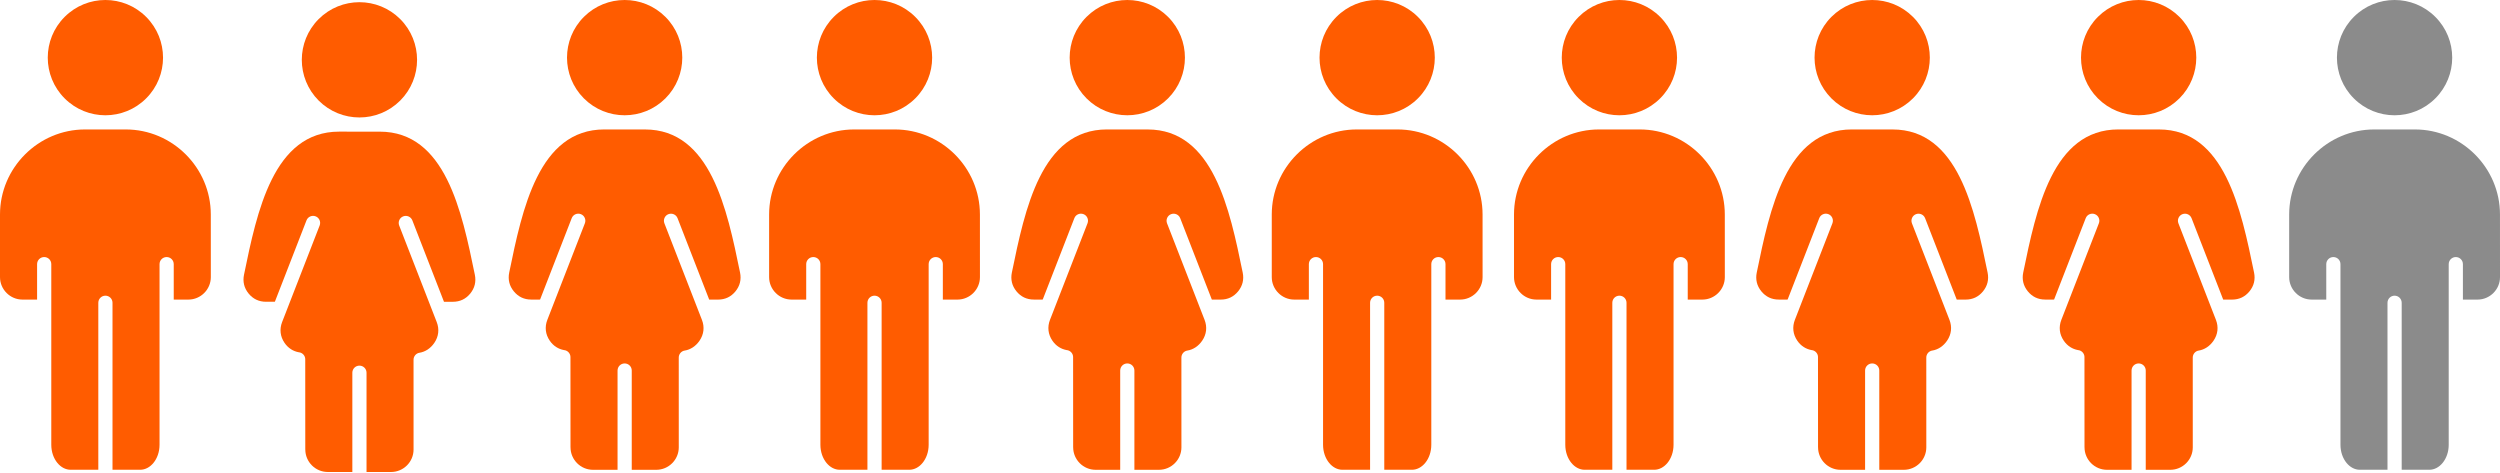 <svg width="602" height="114" viewBox="0 0 602 114" fill="none" xmlns="http://www.w3.org/2000/svg">
<path fill-rule="evenodd" clip-rule="evenodd" d="M96.367 4.591C101.784 10.008 101.784 18.798 96.367 24.221C90.944 29.638 82.16 29.638 76.737 24.221C71.319 18.798 71.319 10.008 76.737 4.591C82.16 -0.827 90.944 -0.827 96.367 4.591Z" fill="#FF5C00"/>
<path fill-rule="evenodd" clip-rule="evenodd" d="M66.187 72.664L73.803 53.067C74.14 52.19 75.125 51.757 76.002 52.093C76.879 52.429 77.312 53.415 76.976 54.292L68.984 74.851C68.956 74.942 68.922 75.033 68.882 75.119L67.936 77.545C67.6 78.411 67.486 79.283 67.583 80.131C67.68 80.975 67.993 81.8 68.517 82.564C68.95 83.202 69.48 83.715 70.078 84.096C70.636 84.455 71.263 84.7 71.935 84.825C72.812 84.894 73.507 85.629 73.507 86.529H73.501L73.513 108.25H73.519C73.519 109.737 74.128 111.087 75.108 112.067C76.087 113.046 77.438 113.656 78.924 113.656H84.843V89.753C84.843 88.807 85.606 88.044 86.552 88.044C87.498 88.044 88.261 88.807 88.261 89.753V113.656H94.18C95.666 113.656 97.016 113.046 97.996 112.067C98.976 111.087 99.585 109.737 99.585 108.25L99.58 86.65C99.568 85.818 100.166 85.078 101.009 84.941V84.946C101.71 84.832 102.377 84.565 102.969 84.177C103.584 83.773 104.131 83.226 104.581 82.571C105.105 81.802 105.419 80.982 105.515 80.138C105.612 79.29 105.498 78.418 105.162 77.552L104.217 75.126C104.177 75.04 104.143 74.949 104.114 74.858L96.122 54.299C95.786 53.422 96.219 52.436 97.096 52.1C97.973 51.764 98.959 52.197 99.295 53.074L106.911 72.671H109.047C109.902 72.671 110.688 72.5 111.383 72.169C112.078 71.839 112.704 71.338 113.24 70.683C113.775 70.022 114.14 69.31 114.322 68.558C114.504 67.806 114.516 67.003 114.345 66.171L114.328 66.091C111.218 50.944 107.258 31.702 91.44 31.702L81.659 31.696C65.84 31.696 61.886 50.944 58.771 66.086L58.754 66.165C58.583 66.997 58.595 67.8 58.777 68.552C58.959 69.304 59.324 70.022 59.859 70.677C60.395 71.332 61.022 71.833 61.716 72.164C62.411 72.494 63.197 72.665 64.052 72.665L66.187 72.664Z" fill="#FF5C00"/>
<path fill-rule="evenodd" clip-rule="evenodd" d="M160.23 4.063C165.647 9.48 165.647 18.27 160.23 23.693C154.807 29.11 146.023 29.11 140.6 23.693C135.183 18.27 135.183 9.48 140.6 4.063C146.023 -1.354 154.807 -1.354 160.23 4.063Z" fill="#FF5C00"/>
<path fill-rule="evenodd" clip-rule="evenodd" d="M130.051 72.136L137.667 52.539C138.003 51.662 138.988 51.229 139.866 51.565C140.743 51.901 141.176 52.887 140.84 53.764L132.848 74.323C132.819 74.414 132.785 74.505 132.745 74.591L131.799 77.017C131.463 77.883 131.349 78.755 131.446 79.604C131.543 80.447 131.856 81.273 132.38 82.036C132.813 82.674 133.343 83.187 133.941 83.569C134.499 83.927 135.126 84.172 135.798 84.298C136.675 84.366 137.37 85.101 137.37 86.001H137.365L137.376 107.722H137.382C137.382 109.209 137.991 110.559 138.971 111.539C139.951 112.519 141.301 113.128 142.788 113.128H148.706V89.225C148.706 88.28 149.47 87.516 150.415 87.516C151.361 87.516 152.124 88.279 152.124 89.225V113.128H158.043C159.53 113.128 160.88 112.518 161.859 111.539C162.839 110.559 163.449 109.209 163.449 107.722L163.443 86.122C163.432 85.29 164.03 84.55 164.873 84.413V84.419C165.573 84.305 166.24 84.037 166.832 83.65C167.448 83.245 167.995 82.698 168.445 82.043C168.969 81.274 169.282 80.454 169.379 79.611C169.476 78.762 169.362 77.89 169.026 77.025L168.08 74.598C168.04 74.512 168.006 74.421 167.977 74.33L159.985 53.771C159.649 52.894 160.082 51.908 160.959 51.572C161.837 51.236 162.822 51.669 163.158 52.547L170.774 72.143H172.911C173.765 72.143 174.551 71.972 175.246 71.642C175.941 71.311 176.568 70.81 177.103 70.155C177.639 69.494 178.003 68.782 178.185 68.03C178.368 67.278 178.379 66.475 178.208 65.644L178.191 65.564C175.081 50.416 171.122 31.174 155.303 31.174L145.523 31.169C129.703 31.169 125.75 50.417 122.635 65.558L122.618 65.638C122.447 66.469 122.458 67.273 122.64 68.025C122.823 68.776 123.187 69.494 123.723 70.149C124.258 70.804 124.885 71.306 125.58 71.636C126.275 71.966 127.061 72.137 127.915 72.137L130.051 72.136Z" fill="#FF5C00"/>
<path fill-rule="evenodd" clip-rule="evenodd" d="M281.268 4.063C286.685 9.48 286.685 18.27 281.268 23.693C275.845 29.11 267.061 29.11 261.638 23.693C256.221 18.27 256.221 9.48 261.638 4.063C267.061 -1.354 275.845 -1.354 281.268 4.063Z" fill="#FF5C00"/>
<path fill-rule="evenodd" clip-rule="evenodd" d="M251.089 72.136L258.705 52.539C259.041 51.662 260.026 51.229 260.904 51.565C261.781 51.901 262.214 52.887 261.878 53.764L253.886 74.323C253.857 74.414 253.823 74.505 253.783 74.591L252.837 77.017C252.501 77.883 252.387 78.755 252.484 79.604C252.581 80.447 252.894 81.273 253.418 82.036C253.851 82.674 254.381 83.187 254.979 83.569C255.537 83.927 256.164 84.172 256.836 84.298C257.713 84.366 258.408 85.101 258.408 86.001H258.403L258.414 107.722H258.42C258.42 109.209 259.029 110.559 260.009 111.539C260.989 112.519 262.339 113.128 263.826 113.128H269.744V89.225C269.744 88.28 270.508 87.516 271.453 87.516C272.399 87.516 273.162 88.279 273.162 89.225V113.128H279.081C280.568 113.128 281.918 112.518 282.897 111.539C283.877 110.559 284.487 109.209 284.487 107.722L284.481 86.122C284.47 85.29 285.068 84.55 285.911 84.413V84.419C286.611 84.305 287.278 84.037 287.87 83.65C288.486 83.245 289.033 82.698 289.483 82.043C290.007 81.274 290.32 80.454 290.417 79.611C290.514 78.762 290.4 77.89 290.064 77.025L289.118 74.598C289.078 74.512 289.044 74.421 289.015 74.33L281.023 53.771C280.687 52.894 281.12 51.908 281.997 51.572C282.875 51.236 283.86 51.669 284.196 52.547L291.812 72.143H293.949C294.803 72.143 295.589 71.972 296.284 71.642C296.979 71.311 297.606 70.81 298.141 70.155C298.677 69.494 299.041 68.782 299.223 68.03C299.406 67.278 299.417 66.475 299.246 65.644L299.229 65.564C296.119 50.416 292.16 31.174 276.341 31.174L266.561 31.169C250.741 31.169 246.788 50.417 243.673 65.558L243.656 65.638C243.485 66.469 243.496 67.273 243.678 68.025C243.861 68.776 244.225 69.494 244.761 70.149C245.296 70.804 245.923 71.306 246.618 71.636C247.313 71.966 248.099 72.137 248.953 72.137L251.089 72.136Z" fill="#FF5C00"/>
<path fill-rule="evenodd" clip-rule="evenodd" d="M460.637 4.063C466.055 9.48 466.055 18.27 460.637 23.693C455.214 29.11 446.43 29.11 441.007 23.693C435.59 18.27 435.59 9.48 441.007 4.063C446.43 -1.354 455.214 -1.354 460.637 4.063Z" fill="#FF5C00"/>
<path fill-rule="evenodd" clip-rule="evenodd" d="M430.458 72.136L438.074 52.539C438.41 51.662 439.396 51.229 440.273 51.565C441.15 51.901 441.583 52.887 441.247 53.764L433.255 74.323C433.227 74.414 433.192 74.505 433.153 74.591L432.207 77.017C431.871 77.883 431.757 78.755 431.854 79.604C431.951 80.447 432.264 81.273 432.788 82.036C433.221 82.674 433.751 83.187 434.349 83.569C434.907 83.927 435.534 84.172 436.206 84.298C437.083 84.366 437.778 85.101 437.778 86.001H437.772L437.784 107.722H437.789C437.789 109.209 438.399 110.559 439.379 111.539C440.358 112.519 441.708 113.128 443.195 113.128H449.114V89.225C449.114 88.28 449.877 87.516 450.823 87.516C451.768 87.516 452.532 88.279 452.532 89.225V113.128H458.45C459.937 113.128 461.287 112.518 462.267 111.539C463.247 110.559 463.856 109.209 463.856 107.722L463.851 86.122C463.839 85.29 464.437 84.55 465.28 84.413V84.419C465.981 84.305 466.647 84.037 467.24 83.65C467.855 83.245 468.402 82.698 468.852 82.043C469.376 81.274 469.689 80.454 469.786 79.611C469.883 78.762 469.769 77.89 469.433 77.025L468.488 74.598C468.448 74.512 468.413 74.421 468.385 74.33L460.393 53.771C460.057 52.894 460.49 51.908 461.367 51.572C462.244 51.236 463.23 51.669 463.566 52.547L471.182 72.143H473.318C474.173 72.143 474.959 71.972 475.654 71.642C476.349 71.311 476.975 70.81 477.511 70.155C478.046 69.494 478.411 68.782 478.593 68.03C478.775 67.278 478.787 66.475 478.616 65.644L478.599 65.564C475.488 50.416 471.529 31.174 455.711 31.174L445.93 31.169C430.111 31.169 426.157 50.417 423.042 65.558L423.025 65.638C422.854 66.469 422.866 67.273 423.048 68.025C423.23 68.776 423.595 69.494 424.13 70.149C424.666 70.804 425.292 71.306 425.987 71.636C426.682 71.966 427.468 72.137 428.323 72.137L430.458 72.136Z" fill="#FF5C00"/>
<path fill-rule="evenodd" clip-rule="evenodd" d="M524.802 4.063C530.219 9.48 530.219 18.27 524.802 23.693C519.379 29.11 510.595 29.11 505.172 23.693C499.755 18.27 499.755 9.48 505.172 4.063C510.595 -1.354 519.379 -1.354 524.802 4.063Z" fill="#FF5C00"/>
<path fill-rule="evenodd" clip-rule="evenodd" d="M494.623 72.136L502.239 52.539C502.575 51.662 503.561 51.229 504.438 51.565C505.315 51.901 505.748 52.887 505.412 53.764L497.42 74.323C497.391 74.414 497.357 74.505 497.317 74.591L496.372 77.017C496.035 77.883 495.922 78.755 496.018 79.604C496.115 80.447 496.429 81.273 496.953 82.036C497.386 82.674 497.915 83.187 498.513 83.569C499.072 83.927 499.698 84.172 500.37 84.298C501.248 84.366 501.943 85.101 501.943 86.001H501.937L501.948 107.722H501.954C501.954 109.209 502.563 110.559 503.543 111.539C504.523 112.519 505.873 113.128 507.36 113.128H513.278V89.225C513.278 88.28 514.042 87.516 514.987 87.516C515.933 87.516 516.696 88.279 516.696 89.225V113.128H522.615C524.102 113.128 525.452 112.518 526.432 111.539C527.411 110.559 528.021 109.209 528.021 107.722L528.015 86.122C528.004 85.29 528.602 84.55 529.445 84.413V84.419C530.146 84.305 530.812 84.037 531.405 83.65C532.02 83.245 532.567 82.698 533.017 82.043C533.541 81.274 533.854 80.454 533.951 79.611C534.048 78.762 533.934 77.89 533.598 77.025L532.652 74.598C532.612 74.512 532.578 74.421 532.55 74.33L524.558 53.771C524.221 52.894 524.654 51.908 525.532 51.572C526.409 51.236 527.394 51.669 527.73 52.547L535.347 72.143H537.483C538.337 72.143 539.123 71.972 539.818 71.642C540.513 71.311 541.14 70.81 541.675 70.155C542.211 69.494 542.575 68.782 542.758 68.03C542.94 67.278 542.951 66.475 542.78 65.644L542.763 65.564C539.653 50.416 535.694 31.174 519.875 31.174L510.095 31.169C494.275 31.169 490.322 50.417 487.207 65.558L487.19 65.638C487.019 66.469 487.03 67.273 487.213 68.025C487.395 68.776 487.759 69.494 488.295 70.149C488.83 70.804 489.457 71.306 490.152 71.636C490.847 71.966 491.633 72.137 492.488 72.137L494.623 72.136Z" fill="#FF5C00"/>
<path fill-rule="evenodd" clip-rule="evenodd" d="M35.192 4.067C40.615 9.485 40.615 18.274 35.192 23.692C29.775 29.115 20.985 29.115 15.568 23.692C10.145 18.274 10.145 9.485 15.568 4.067C20.985 -1.356 29.775 -1.356 35.192 4.067Z" fill="#FF5C00"/>
<path fill-rule="evenodd" clip-rule="evenodd" d="M50.761 51.656C50.761 46.022 48.454 40.906 44.74 37.192C41.026 33.478 35.905 31.171 30.277 31.171H20.484C14.851 31.171 9.735 33.478 6.021 37.192C2.307 40.906 0 46.028 0 51.656V66.734C0 68.221 0.61 69.571 1.589 70.551C2.569 71.531 3.919 72.14 5.406 72.14H8.932V63.607C8.932 62.661 9.695 61.898 10.641 61.898C11.587 61.898 12.35 62.661 12.35 63.607V107.099C12.35 108.825 12.914 110.374 13.825 111.479C14.663 112.493 15.791 113.12 17.015 113.12H23.674V72.909C23.674 71.964 24.438 71.2 25.383 71.2C26.329 71.2 27.092 71.963 27.092 72.909V113.12H33.752C34.976 113.12 36.104 112.493 36.941 111.479C37.853 110.374 38.417 108.825 38.417 107.099V63.607C38.417 62.661 39.18 61.898 40.126 61.898C41.072 61.898 41.835 62.661 41.835 63.607V72.14H45.361C46.848 72.14 48.198 71.531 49.178 70.551C50.157 69.571 50.767 68.221 50.767 66.734L50.761 51.656Z" fill="#FF5C00"/>
<path fill-rule="evenodd" clip-rule="evenodd" d="M220.395 4.067C225.818 9.485 225.818 18.274 220.395 23.692C214.978 29.115 206.188 29.115 200.771 23.692C195.348 18.274 195.348 9.485 200.771 4.067C206.188 -1.356 214.978 -1.356 220.395 4.067Z" fill="#FF5C00"/>
<path fill-rule="evenodd" clip-rule="evenodd" d="M235.964 51.656C235.964 46.022 233.657 40.906 229.943 37.192C226.228 33.478 221.107 31.171 215.479 31.171H205.687C200.053 31.171 194.938 33.478 191.224 37.192C187.51 40.906 185.203 46.028 185.203 51.656V66.734C185.203 68.221 185.812 69.571 186.792 70.551C187.772 71.531 189.122 72.14 190.609 72.14H194.135V63.607C194.135 62.661 194.898 61.898 195.844 61.898C196.789 61.898 197.553 62.661 197.553 63.607V107.099C197.553 108.825 198.117 110.374 199.028 111.479C199.865 112.493 200.993 113.12 202.218 113.12H208.877V72.909C208.877 71.964 209.64 71.2 210.586 71.2C211.532 71.2 212.295 71.963 212.295 72.909V113.12H218.954C220.179 113.12 221.307 112.493 222.144 111.479C223.056 110.374 223.62 108.825 223.62 107.099V63.607C223.62 62.661 224.383 61.898 225.329 61.898C226.274 61.898 227.037 62.661 227.037 63.607V72.14H230.564C232.05 72.14 233.4 71.531 234.38 70.551C235.36 69.571 235.97 68.221 235.97 66.734L235.964 51.656Z" fill="#FF5C00"/>
<path fill-rule="evenodd" clip-rule="evenodd" d="M341.433 4.067C346.856 9.485 346.856 18.274 341.433 23.692C336.016 29.115 327.226 29.115 321.809 23.692C316.386 18.274 316.386 9.485 321.809 4.067C327.226 -1.356 336.016 -1.356 341.433 4.067Z" fill="#FF5C00"/>
<path fill-rule="evenodd" clip-rule="evenodd" d="M357.002 51.656C357.002 46.022 354.695 40.906 350.981 37.192C347.266 33.478 342.145 31.171 336.517 31.171H326.725C321.091 31.171 315.976 33.478 312.262 37.192C308.548 40.906 306.241 46.028 306.241 51.656V66.734C306.241 68.221 306.85 69.571 307.83 70.551C308.81 71.531 310.16 72.14 311.647 72.14H315.173V63.607C315.173 62.661 315.936 61.898 316.882 61.898C317.827 61.898 318.591 62.661 318.591 63.607V107.099C318.591 108.825 319.155 110.374 320.066 111.479C320.903 112.493 322.031 113.12 323.256 113.12H329.915V72.909C329.915 71.964 330.678 71.2 331.624 71.2C332.57 71.2 333.333 71.963 333.333 72.909V113.12H339.992C341.217 113.12 342.345 112.493 343.182 111.479C344.094 110.374 344.658 108.825 344.658 107.099V63.607C344.658 62.661 345.421 61.898 346.367 61.898C347.312 61.898 348.075 62.661 348.075 63.607V72.14H351.602C353.088 72.14 354.438 71.531 355.418 70.551C356.398 69.571 357.007 68.221 357.007 66.734L357.002 51.656Z" fill="#FF5C00"/>
<path fill-rule="evenodd" clip-rule="evenodd" d="M399.764 4.067C405.188 9.485 405.188 18.274 399.764 23.692C394.347 29.115 385.558 29.115 380.14 23.692C374.717 18.274 374.717 9.485 380.14 4.067C385.558 -1.356 394.347 -1.356 399.764 4.067Z" fill="#FF5C00"/>
<path fill-rule="evenodd" clip-rule="evenodd" d="M415.333 51.656C415.333 46.022 413.026 40.906 409.312 37.192C405.598 33.478 400.477 31.171 394.849 31.171H385.057C379.423 31.171 374.307 33.478 370.593 37.192C366.879 40.906 364.572 46.028 364.572 51.656V66.734C364.572 68.221 365.182 69.571 366.161 70.551C367.141 71.531 368.491 72.14 369.978 72.14H373.504V63.607C373.504 62.661 374.268 61.898 375.213 61.898C376.159 61.898 376.922 62.661 376.922 63.607V107.099C376.922 108.825 377.486 110.374 378.398 111.479C379.235 112.493 380.363 113.12 381.588 113.12H388.247V72.909C388.247 71.964 389.01 71.2 389.956 71.2C390.901 71.2 391.665 71.963 391.665 72.909V113.12H398.324C399.548 113.12 400.676 112.493 401.514 111.479C402.425 110.374 402.989 108.825 402.989 107.099V63.607C402.989 62.661 403.752 61.898 404.698 61.898C405.644 61.898 406.407 62.661 406.407 63.607V72.14H409.933C411.42 72.14 412.77 71.531 413.75 70.551C414.73 69.571 415.339 68.221 415.339 66.734L415.333 51.656Z" fill="#FF5C00"/>
<path fill-rule="evenodd" clip-rule="evenodd" d="M586.425 4.067C591.849 9.485 591.849 18.274 586.425 23.692C581.008 29.115 572.219 29.115 566.801 23.692C561.378 18.274 561.378 9.485 566.801 4.067C572.219 -1.356 581.008 -1.356 586.425 4.067Z" fill="#8B8B8B"/>
<path fill-rule="evenodd" clip-rule="evenodd" d="M601.994 51.656C601.994 46.022 599.687 40.906 595.973 37.192C592.259 33.478 587.138 31.171 581.51 31.171H571.718C566.084 31.171 560.968 33.478 557.254 37.192C553.54 40.906 551.233 46.028 551.233 51.656V66.734C551.233 68.221 551.843 69.571 552.822 70.551C553.802 71.531 555.152 72.14 556.639 72.14H560.165V63.607C560.165 62.661 560.929 61.898 561.874 61.898C562.82 61.898 563.583 62.661 563.583 63.607V107.099C563.583 108.825 564.147 110.374 565.058 111.479C565.896 112.493 567.024 113.12 568.248 113.12H574.908V72.909C574.908 71.964 575.671 71.2 576.617 71.2C577.562 71.2 578.326 71.963 578.326 72.909V113.12H584.985C586.209 113.12 587.337 112.493 588.175 111.479C589.086 110.374 589.65 108.825 589.65 107.099V63.607C589.65 62.661 590.413 61.898 591.359 61.898C592.305 61.898 593.068 62.661 593.068 63.607V72.14H596.594C598.081 72.14 599.431 71.531 600.411 70.551C601.391 69.571 602 68.221 602 66.734L601.994 51.656Z" fill="#8B8B8B"/>
</svg>
